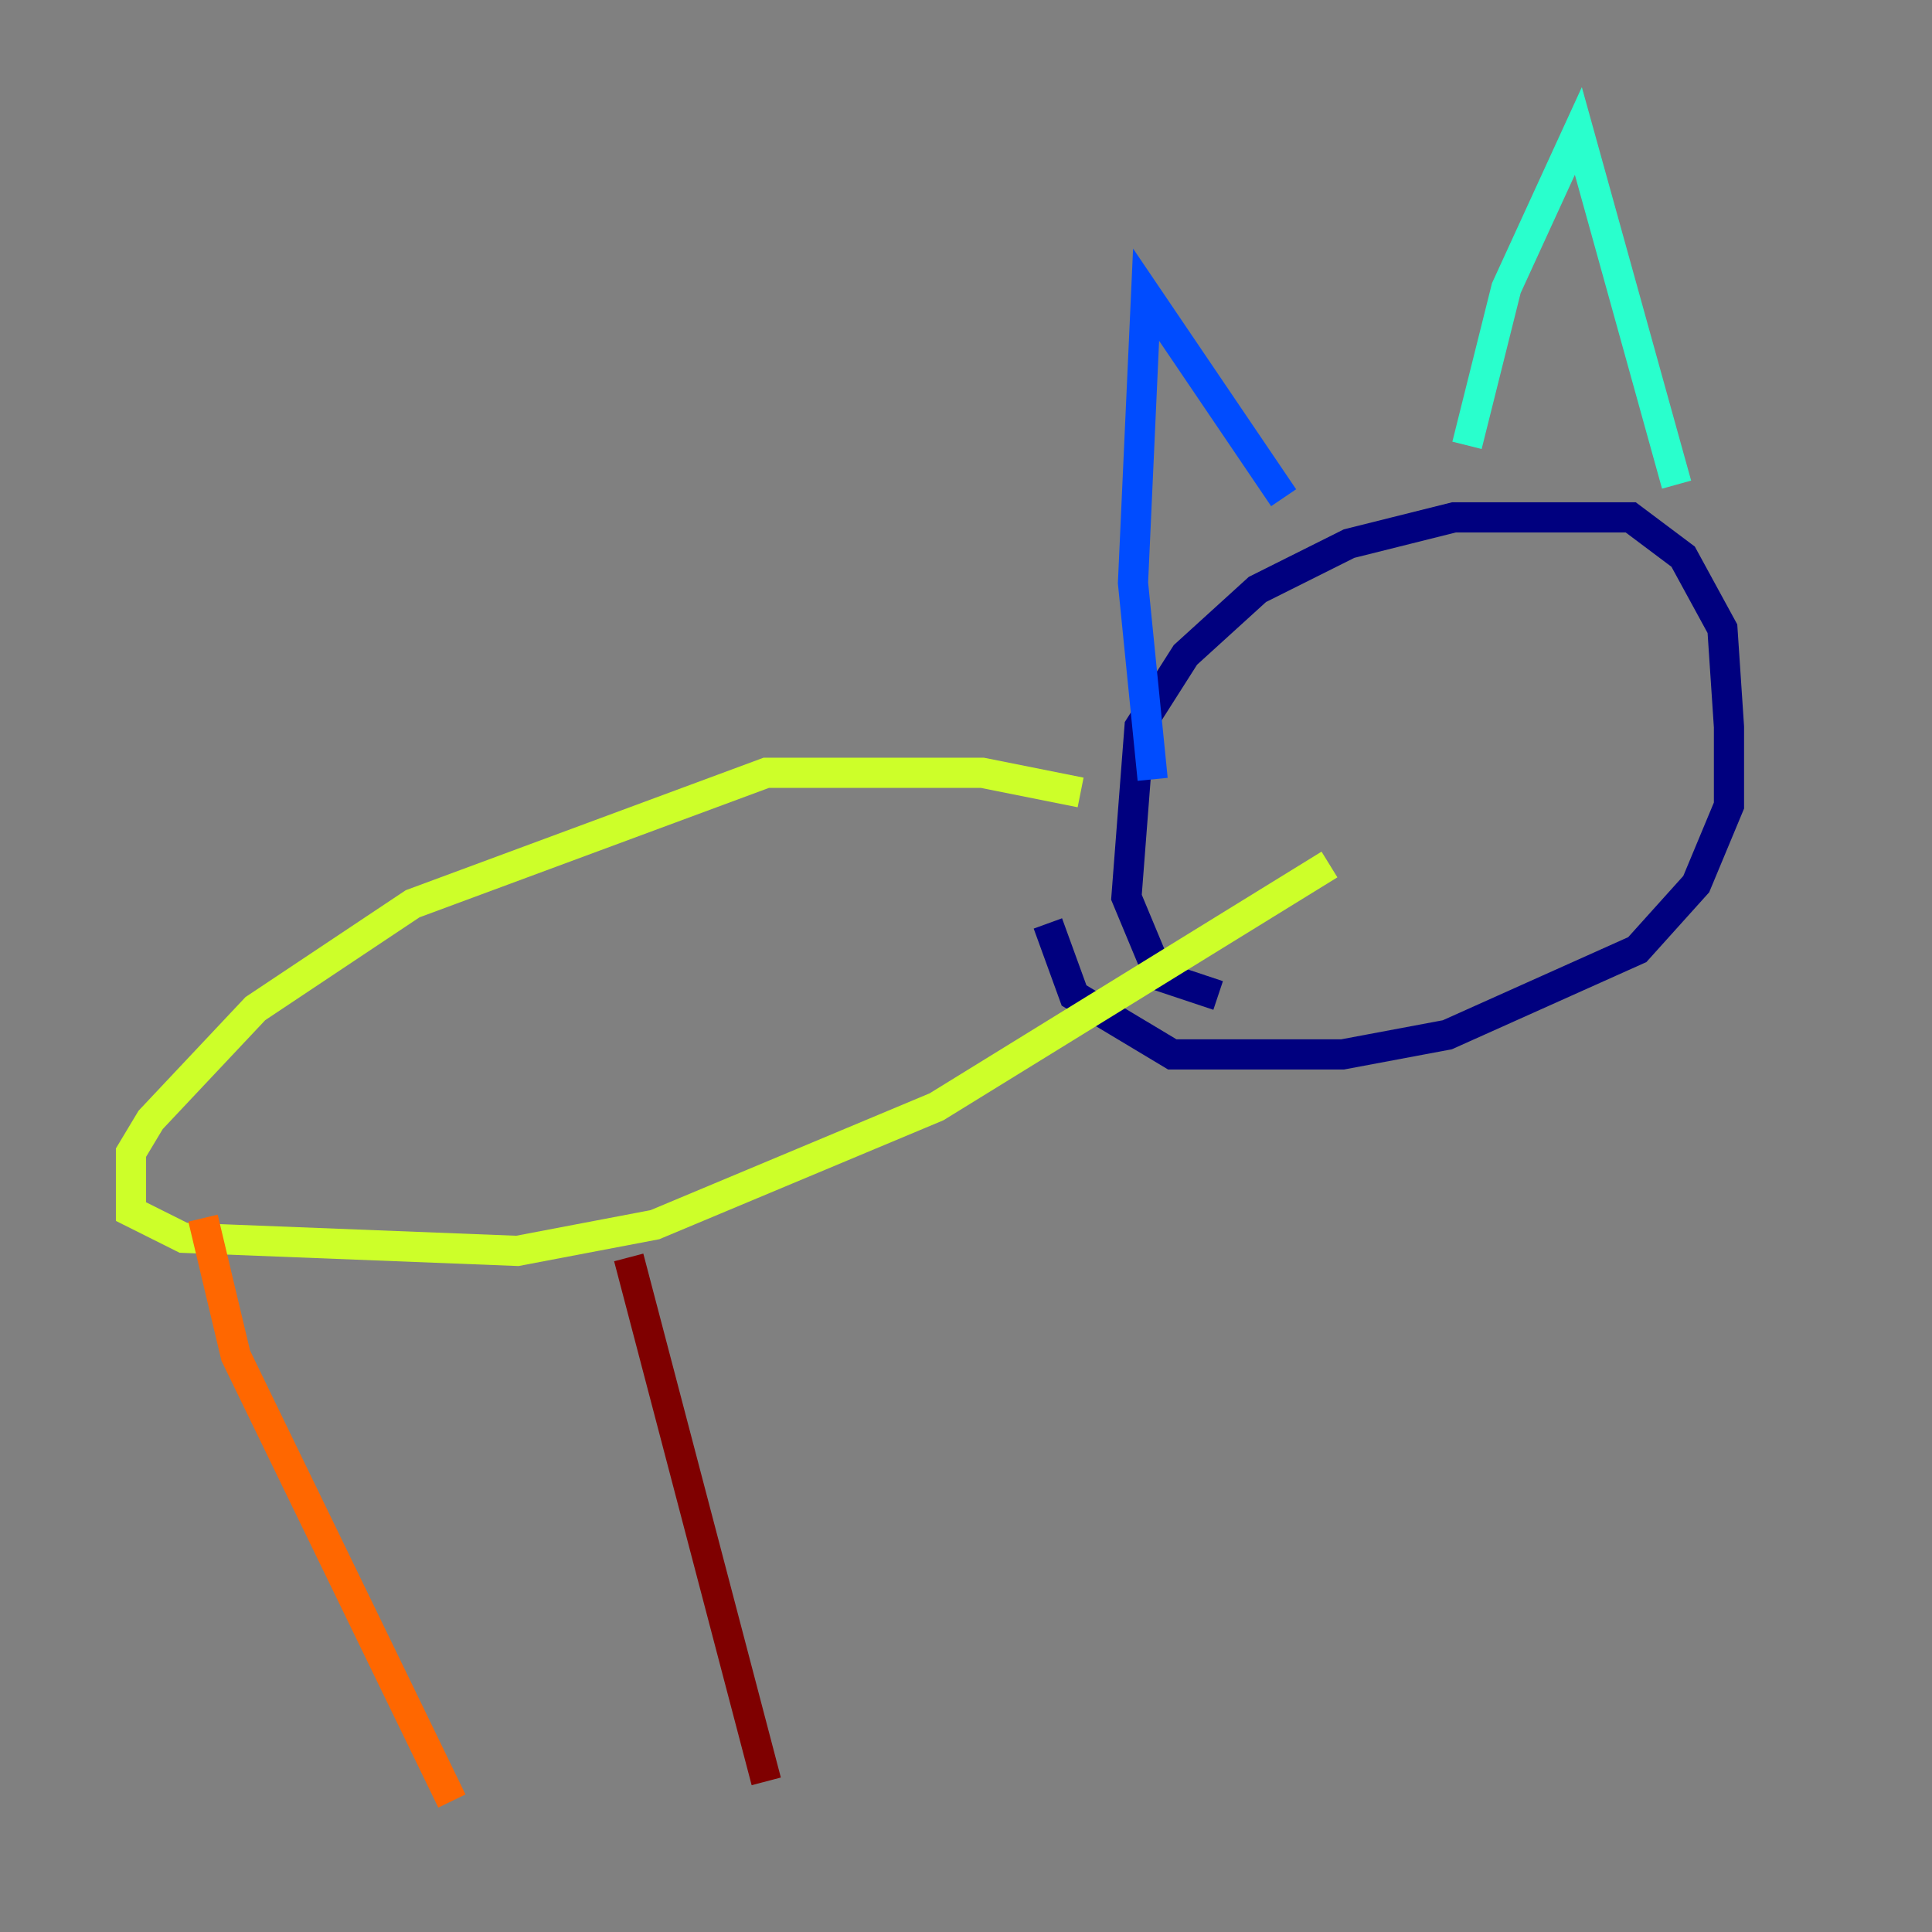 <?xml version="1.0" encoding="utf-8" ?>
<svg baseProfile="tiny" height="128" version="1.2" viewBox="0,0,128,128" width="128" xmlns="http://www.w3.org/2000/svg" xmlns:ev="http://www.w3.org/2001/xml-events" xmlns:xlink="http://www.w3.org/1999/xlink"><rect x="0" y="0" width="128" height="128" fill="#808080" stroke="none"/><defs /><polyline fill="none" points="80.705,65.953 76.8,64.651 74.63,59.444 75.498,48.163 78.536,43.39 83.308,39.051 89.383,36.014 96.325,34.278 108.041,34.278 111.512,36.881 114.115,41.654 114.549,48.163 114.549,53.37 112.38,58.576 108.475,62.915 95.891,68.556 88.949,69.858 77.668,69.858 71.159,65.953 69.424,61.18" stroke="#00007f" stroke-width="2" /><polyline fill="none" points="76.366,51.634 75.064,38.617 75.932,19.525 85.044,32.976" stroke="#004cff" stroke-width="2" /><polyline fill="none" points="97.193,29.505 99.797,19.091 104.57,8.678 111.078,32.108" stroke="#29ffcd" stroke-width="2" /><polyline fill="none" points="71.593,52.502 65.085,51.2 50.766,51.2 27.336,59.878 16.922,66.82 9.98,74.197 8.678,76.366 8.678,80.271 12.149,82.007 34.278,82.875 43.39,81.139 62.047,73.329 88.081,57.275" stroke="#cdff29" stroke-width="2" /><polyline fill="none" points="13.451,80.705 15.62,89.817 29.939,119.322" stroke="#ff6700" stroke-width="2" /><polyline fill="none" points="41.654,83.308 50.766,118.02" stroke="#7f0000" stroke-width="2" /></svg>